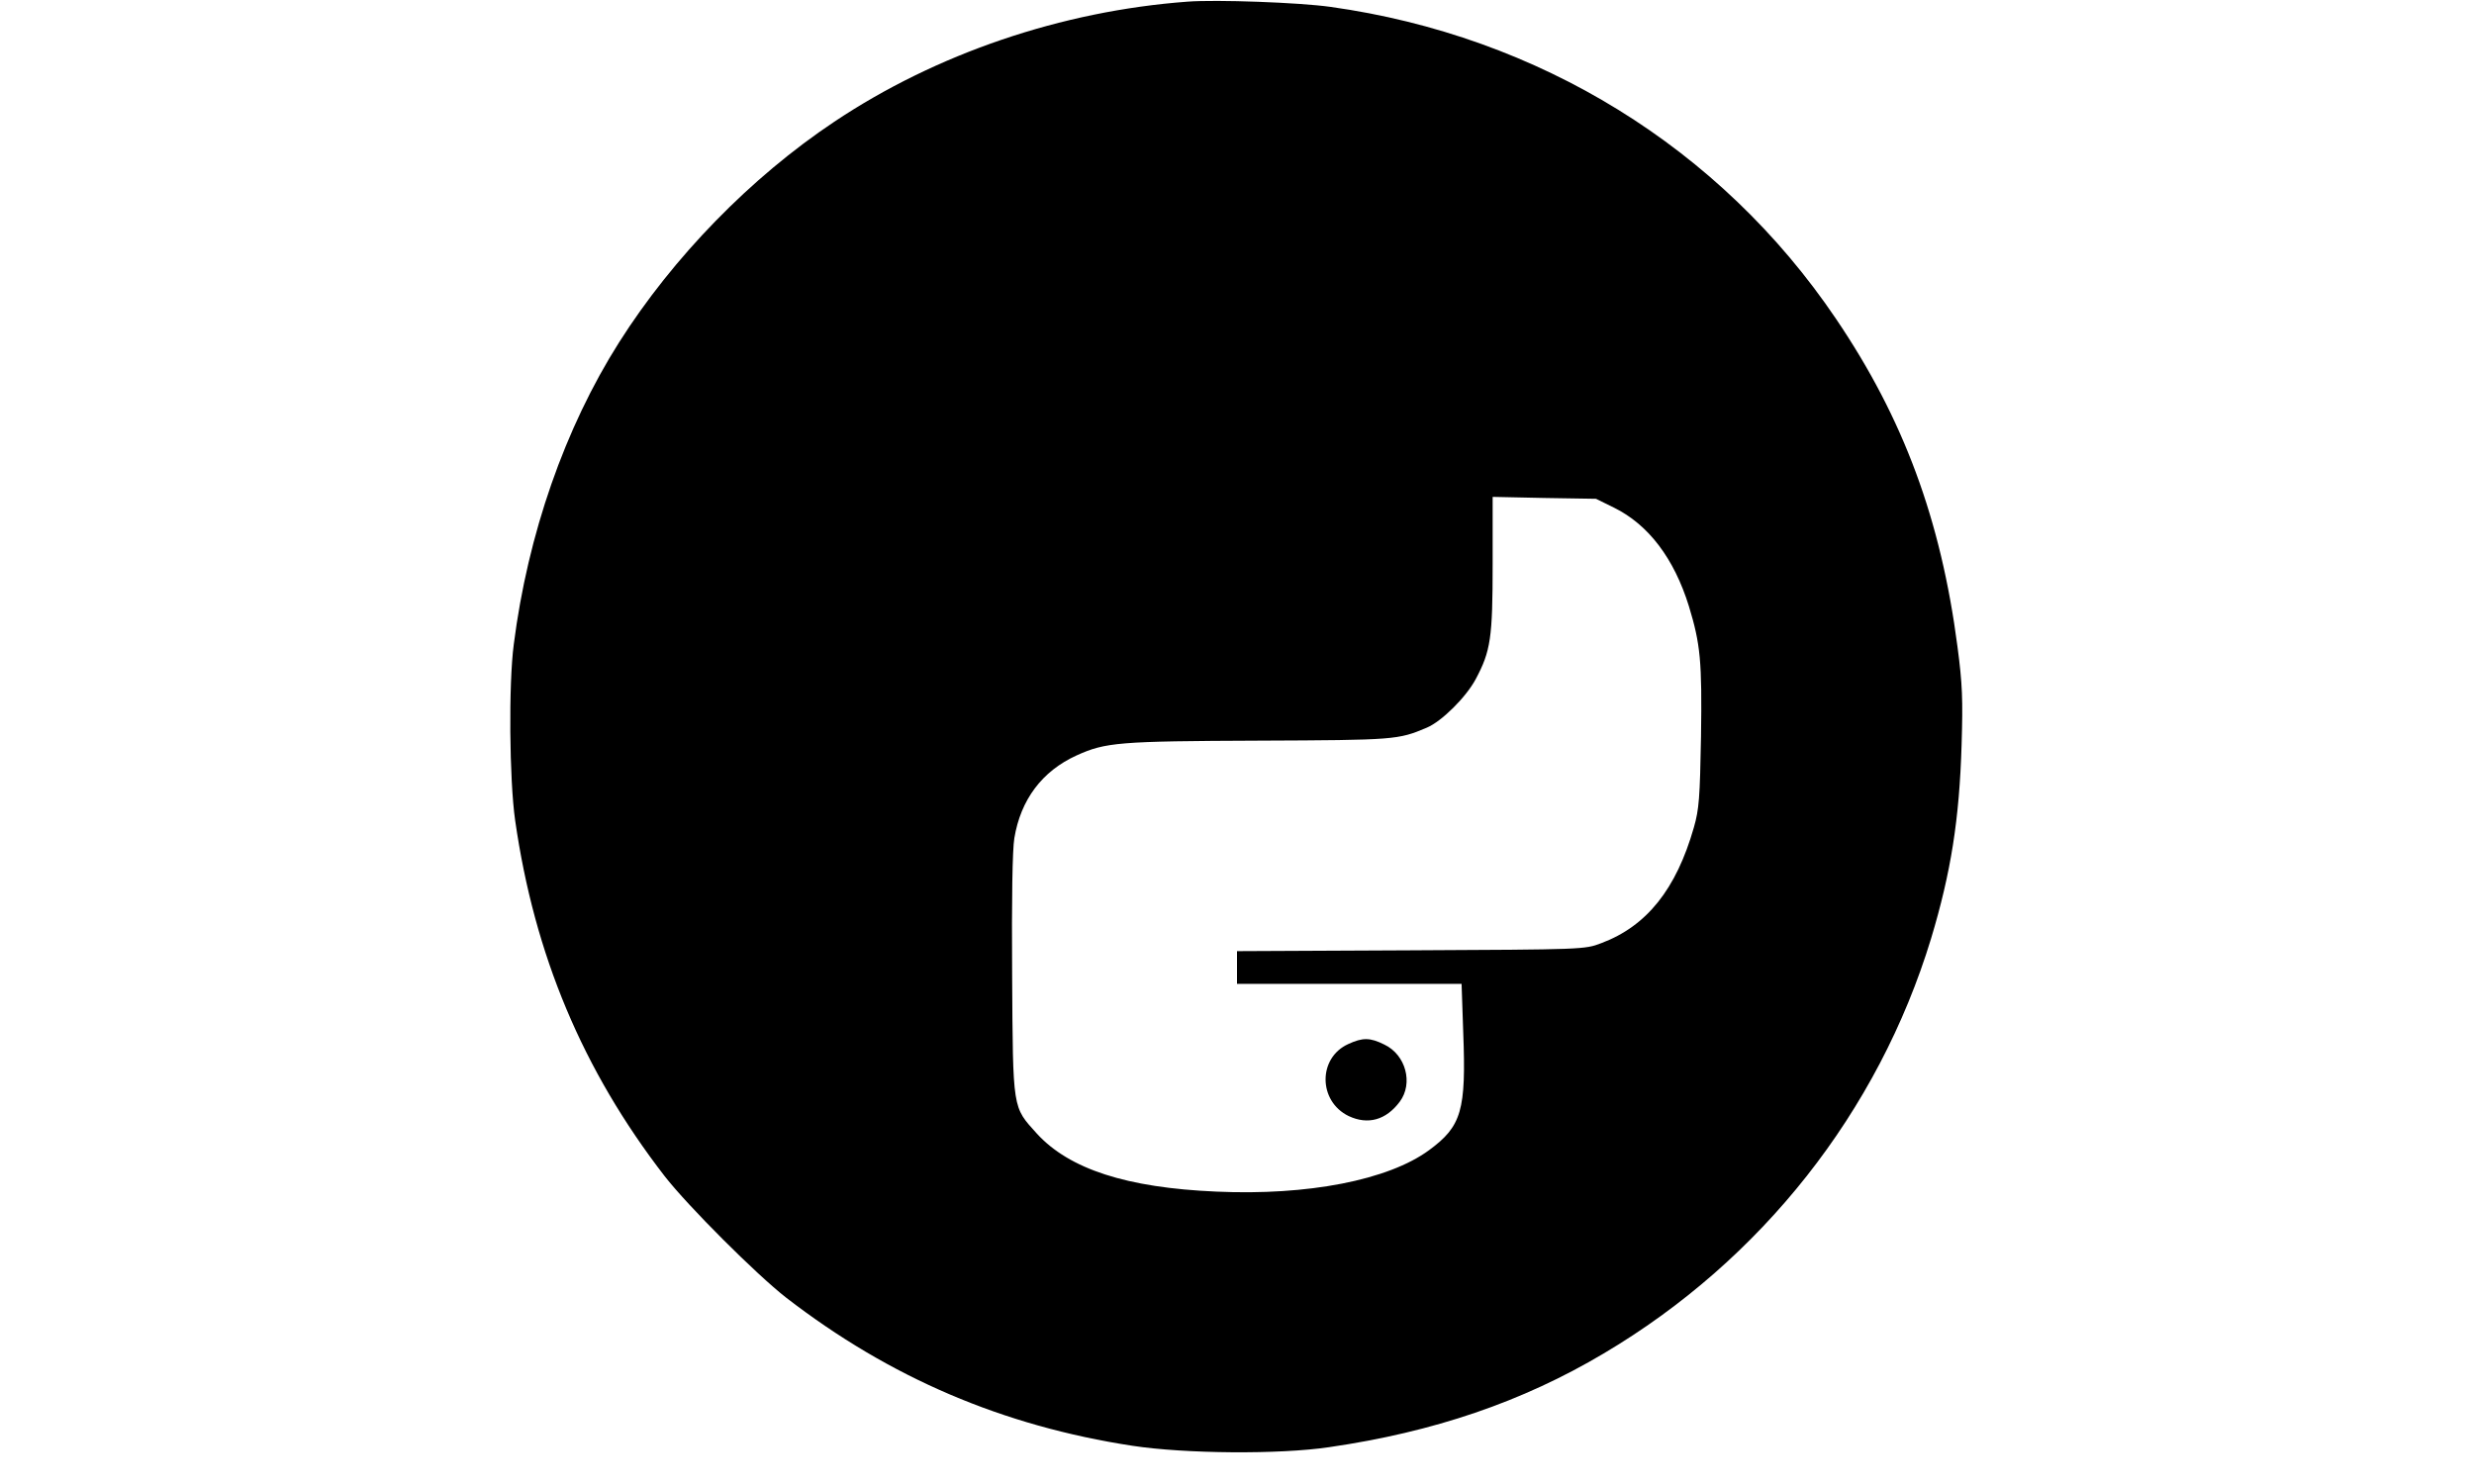 <?xml version="1.0" standalone="no"?>
<!DOCTYPE svg PUBLIC "-//W3C//DTD SVG 20010904//EN"
 "http://www.w3.org/TR/2001/REC-SVG-20010904/DTD/svg10.dtd">
<svg version="1.0" xmlns="http://www.w3.org/2000/svg"
 width="900pt" height="540pt" viewBox="0 0 900 540"
 preserveAspectRatio="xMidYMid meet">

<g transform="translate(0,540) scale(0.1,-0.1)"
fill="#000000" stroke="none">
<path d="M4320 5394 c-458 -34 -914 -189 -1285 -437 -303 -202 -586 -492 -783
-803 -197 -311 -332 -698 -383 -1099 -19 -144 -16 -492 5 -640 70 -489 245
-908 544 -1295 85 -109 333 -357 442 -442 378 -292 789 -467 1260 -539 191
-29 534 -32 715 -5 380 55 703 165 999 341 574 340 999 879 1191 1510 72 239
103 434 111 705 5 164 3 221 -15 357 -60 461 -196 830 -442 1193 -420 622
-1081 1029 -1839 1135 -114 16 -414 27 -520 19z m1551 -1841 c126 -62 219
-185 273 -359 42 -138 48 -200 44 -474 -4 -223 -7 -265 -26 -331 -64 -224
-171 -359 -337 -421 -60 -23 -64 -23 -692 -26 l-633 -3 0 -59 0 -60 408 0 409
0 6 -177 c11 -284 -6 -341 -124 -428 -148 -109 -441 -166 -774 -151 -327 14
-535 82 -653 211 -89 99 -87 81 -90 575 -2 280 1 458 8 500 23 140 101 244
226 301 106 48 152 52 664 54 495 2 506 3 610 47 55 23 143 111 178 176 55
103 62 150 62 420 l0 244 188 -4 188 -3 65 -32z"/>
<path d="M4905 1601 c-111 -50 -110 -208 1 -262 70 -33 136 -15 186 52 50 67
22 171 -56 208 -52 26 -79 26 -131 2z"/>
</g>
</svg>
